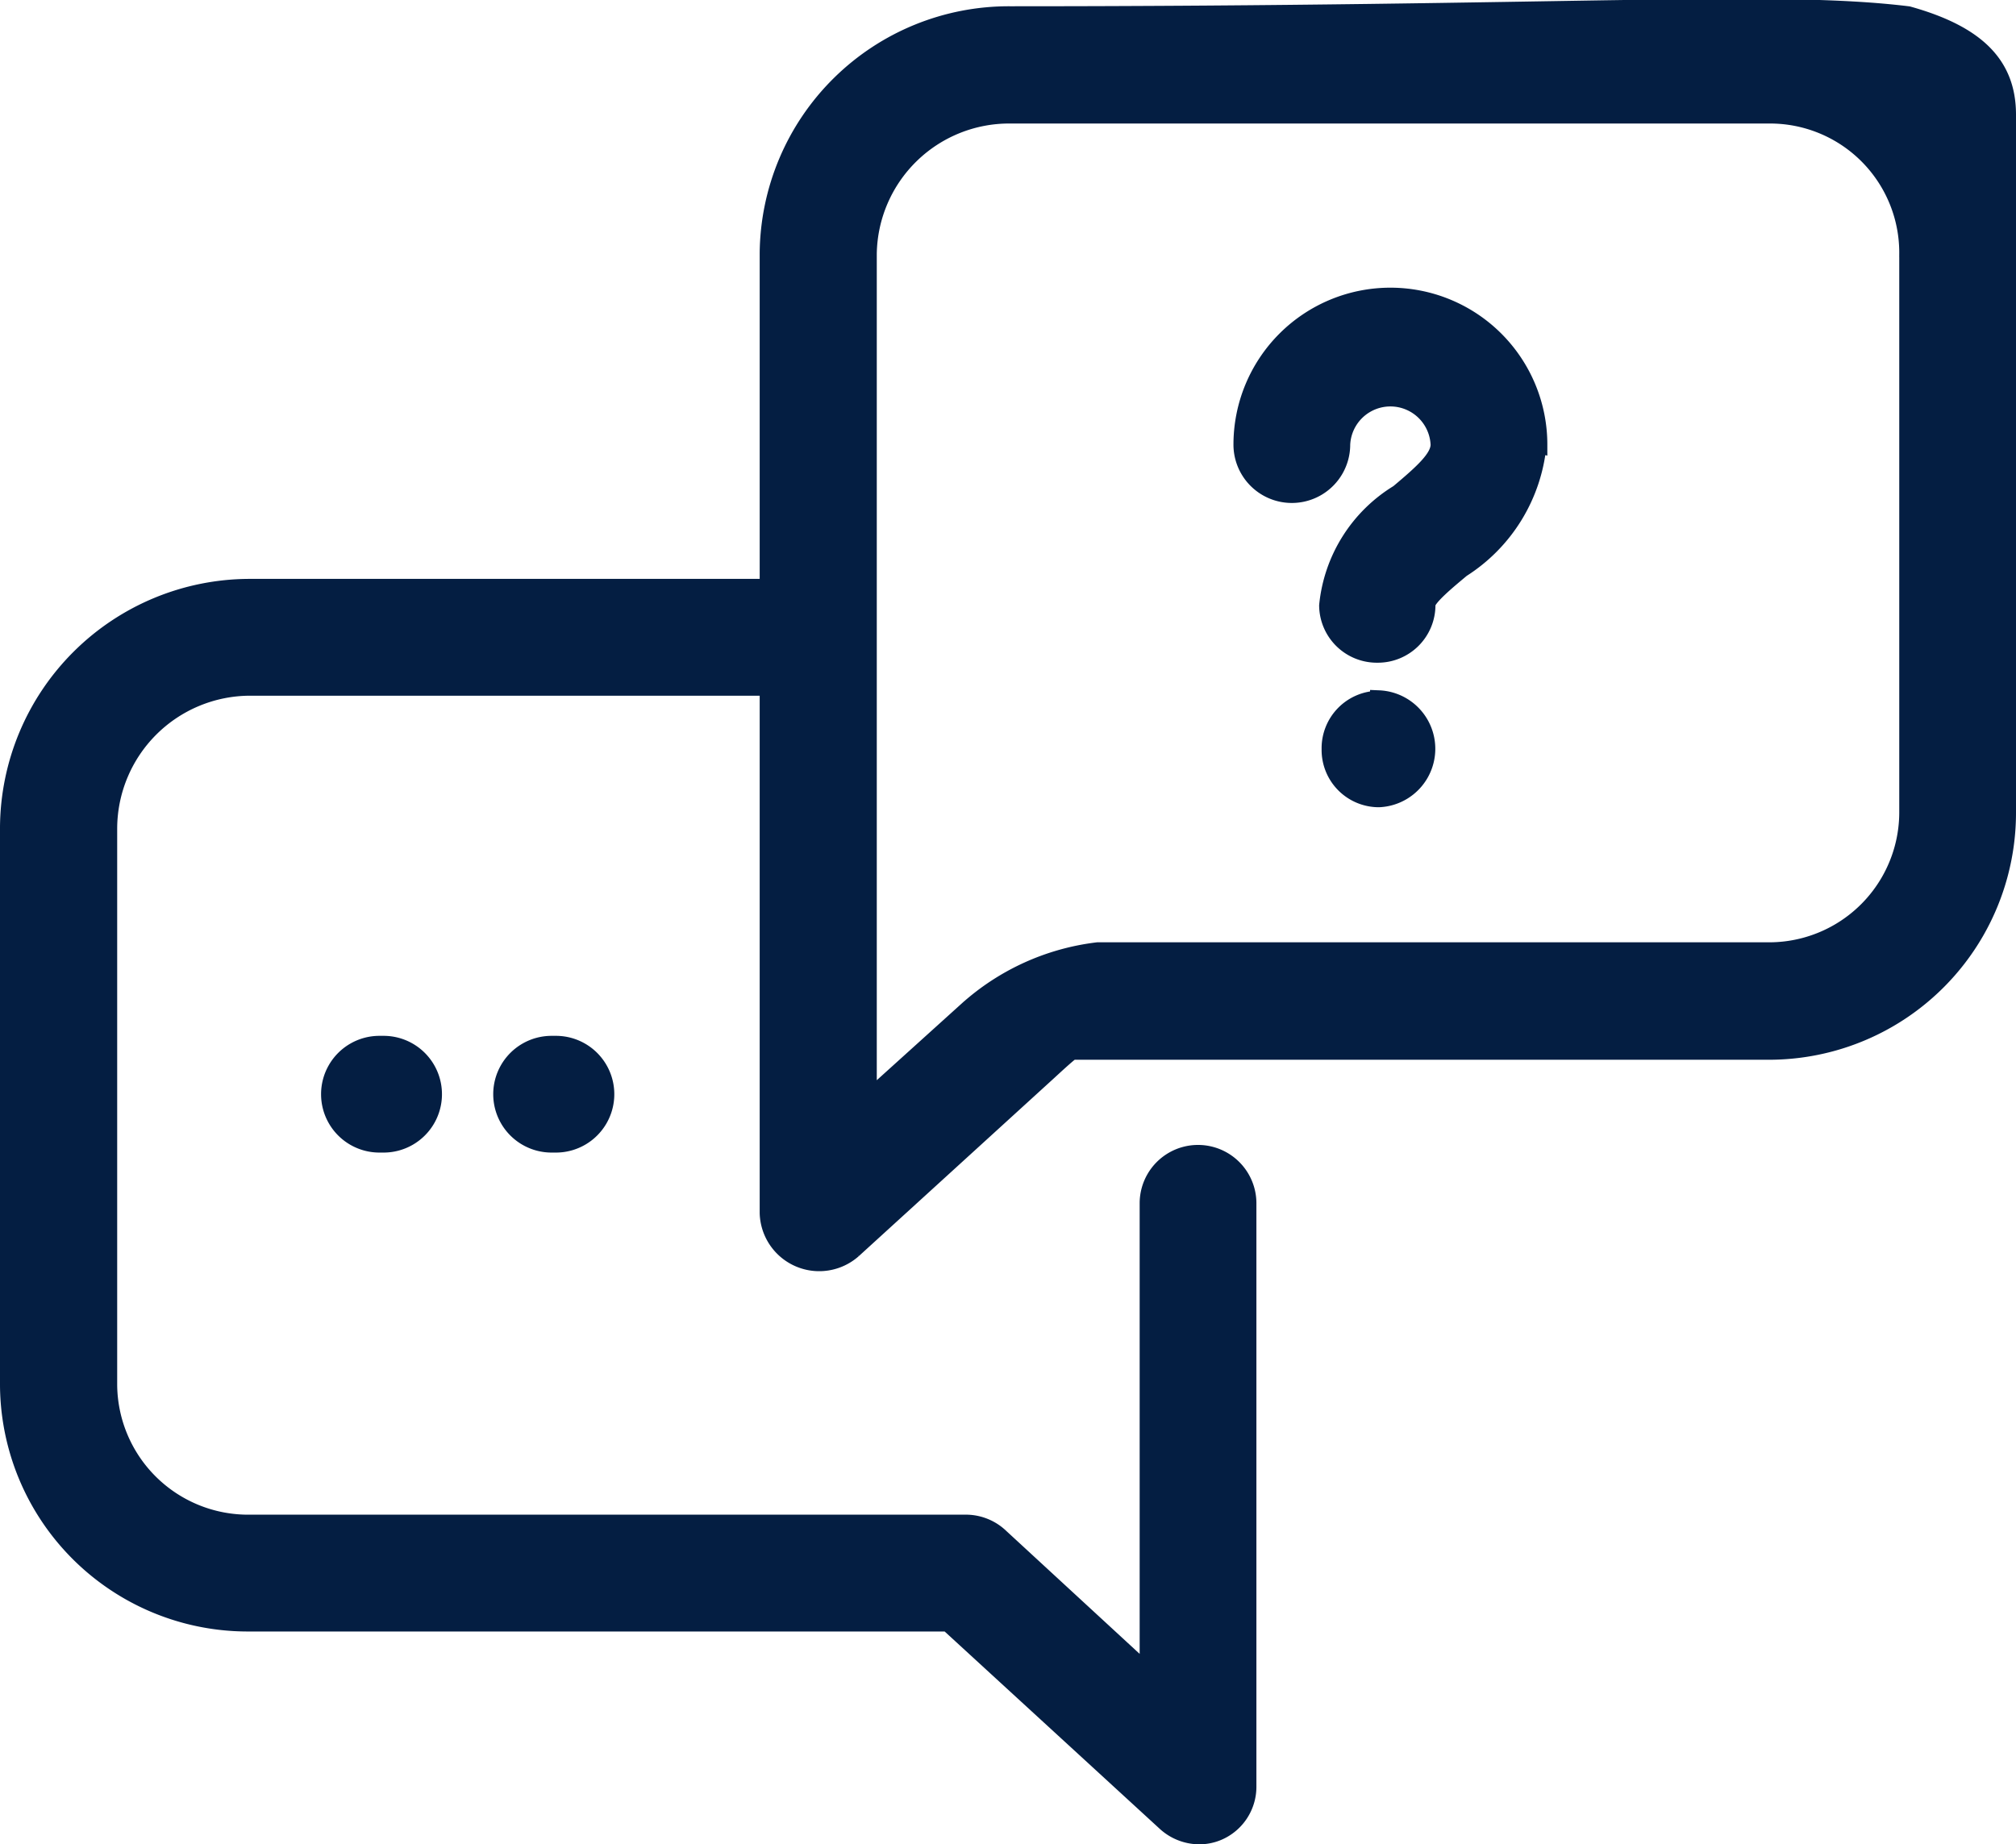 <svg xmlns="http://www.w3.org/2000/svg" width="22.846" height="20.902" viewBox="0 0 22.846 20.902">
  <path id="faq" d="M17.326,21.037a1.878,1.878,0,0,1-.864,1.409c-.138.116-.4.328-.395.407a.553.553,0,0,1-.557.558h0a.554.554,0,0,1-.561-.548,1.681,1.681,0,0,1,.8-1.272c.28-.235.463-.4.463-.552a.556.556,0,0,0-1.111,0,.561.561,0,1,1-1.123,0,1.678,1.678,0,0,1,3.357,0Zm-1.8,2.892a.551.551,0,0,0-.549.561v0a.549.549,0,0,0,.549.559.563.563,0,0,0,0-1.125ZM4.2,27.84a.561.561,0,1,0,0,1.123h.047a.561.561,0,0,0,0-1.123Zm1.951,0a.561.561,0,1,0,0,1.123H6.2a.561.561,0,0,0,0-1.123ZM22.646,17.3v7.9a2.7,2.7,0,0,1-2.7,2.711H12.668c-.142,0-.26,0-.358,0s-.218,0-.264,0c-.047.031-.162.137-.273.239l-.147.134-2.06,1.878a.575.575,0,0,1-.957-.415V23.785H2.728a1.609,1.609,0,0,0-1.6,1.6V31.7a1.584,1.584,0,0,0,1.6,1.567h8.134a.564.564,0,0,1,.375.159l1.678,1.547V29.638a.561.561,0,0,1,1.123,0v6.609a.554.554,0,0,1-.331.511.539.539,0,0,1-.222.045.567.567,0,0,1-.379-.153l-2.462-2.259H2.728A2.708,2.708,0,0,1,0,31.7v-6.32a2.733,2.733,0,0,1,2.728-2.719H8.609v-3.79a2.724,2.724,0,0,1,2.737-2.7c6.363,0,8.652-.187,10.177,0C22.31,16.391,22.646,16.743,22.646,17.3Zm-1.123,1.575A1.564,1.564,0,0,0,19.95,17.3h-8.6a1.6,1.6,0,0,0-1.614,1.575v9.593l1.129-1.02a2.686,2.686,0,0,1,1.473-.668c.092,0,.2,0,.334,0H19.95a1.575,1.575,0,0,0,1.573-1.588v-6.32Z" transform="translate(0.1 -16)" fill="#041e42" stroke="#041e42" stroke-width="0.2"/>
</svg>
